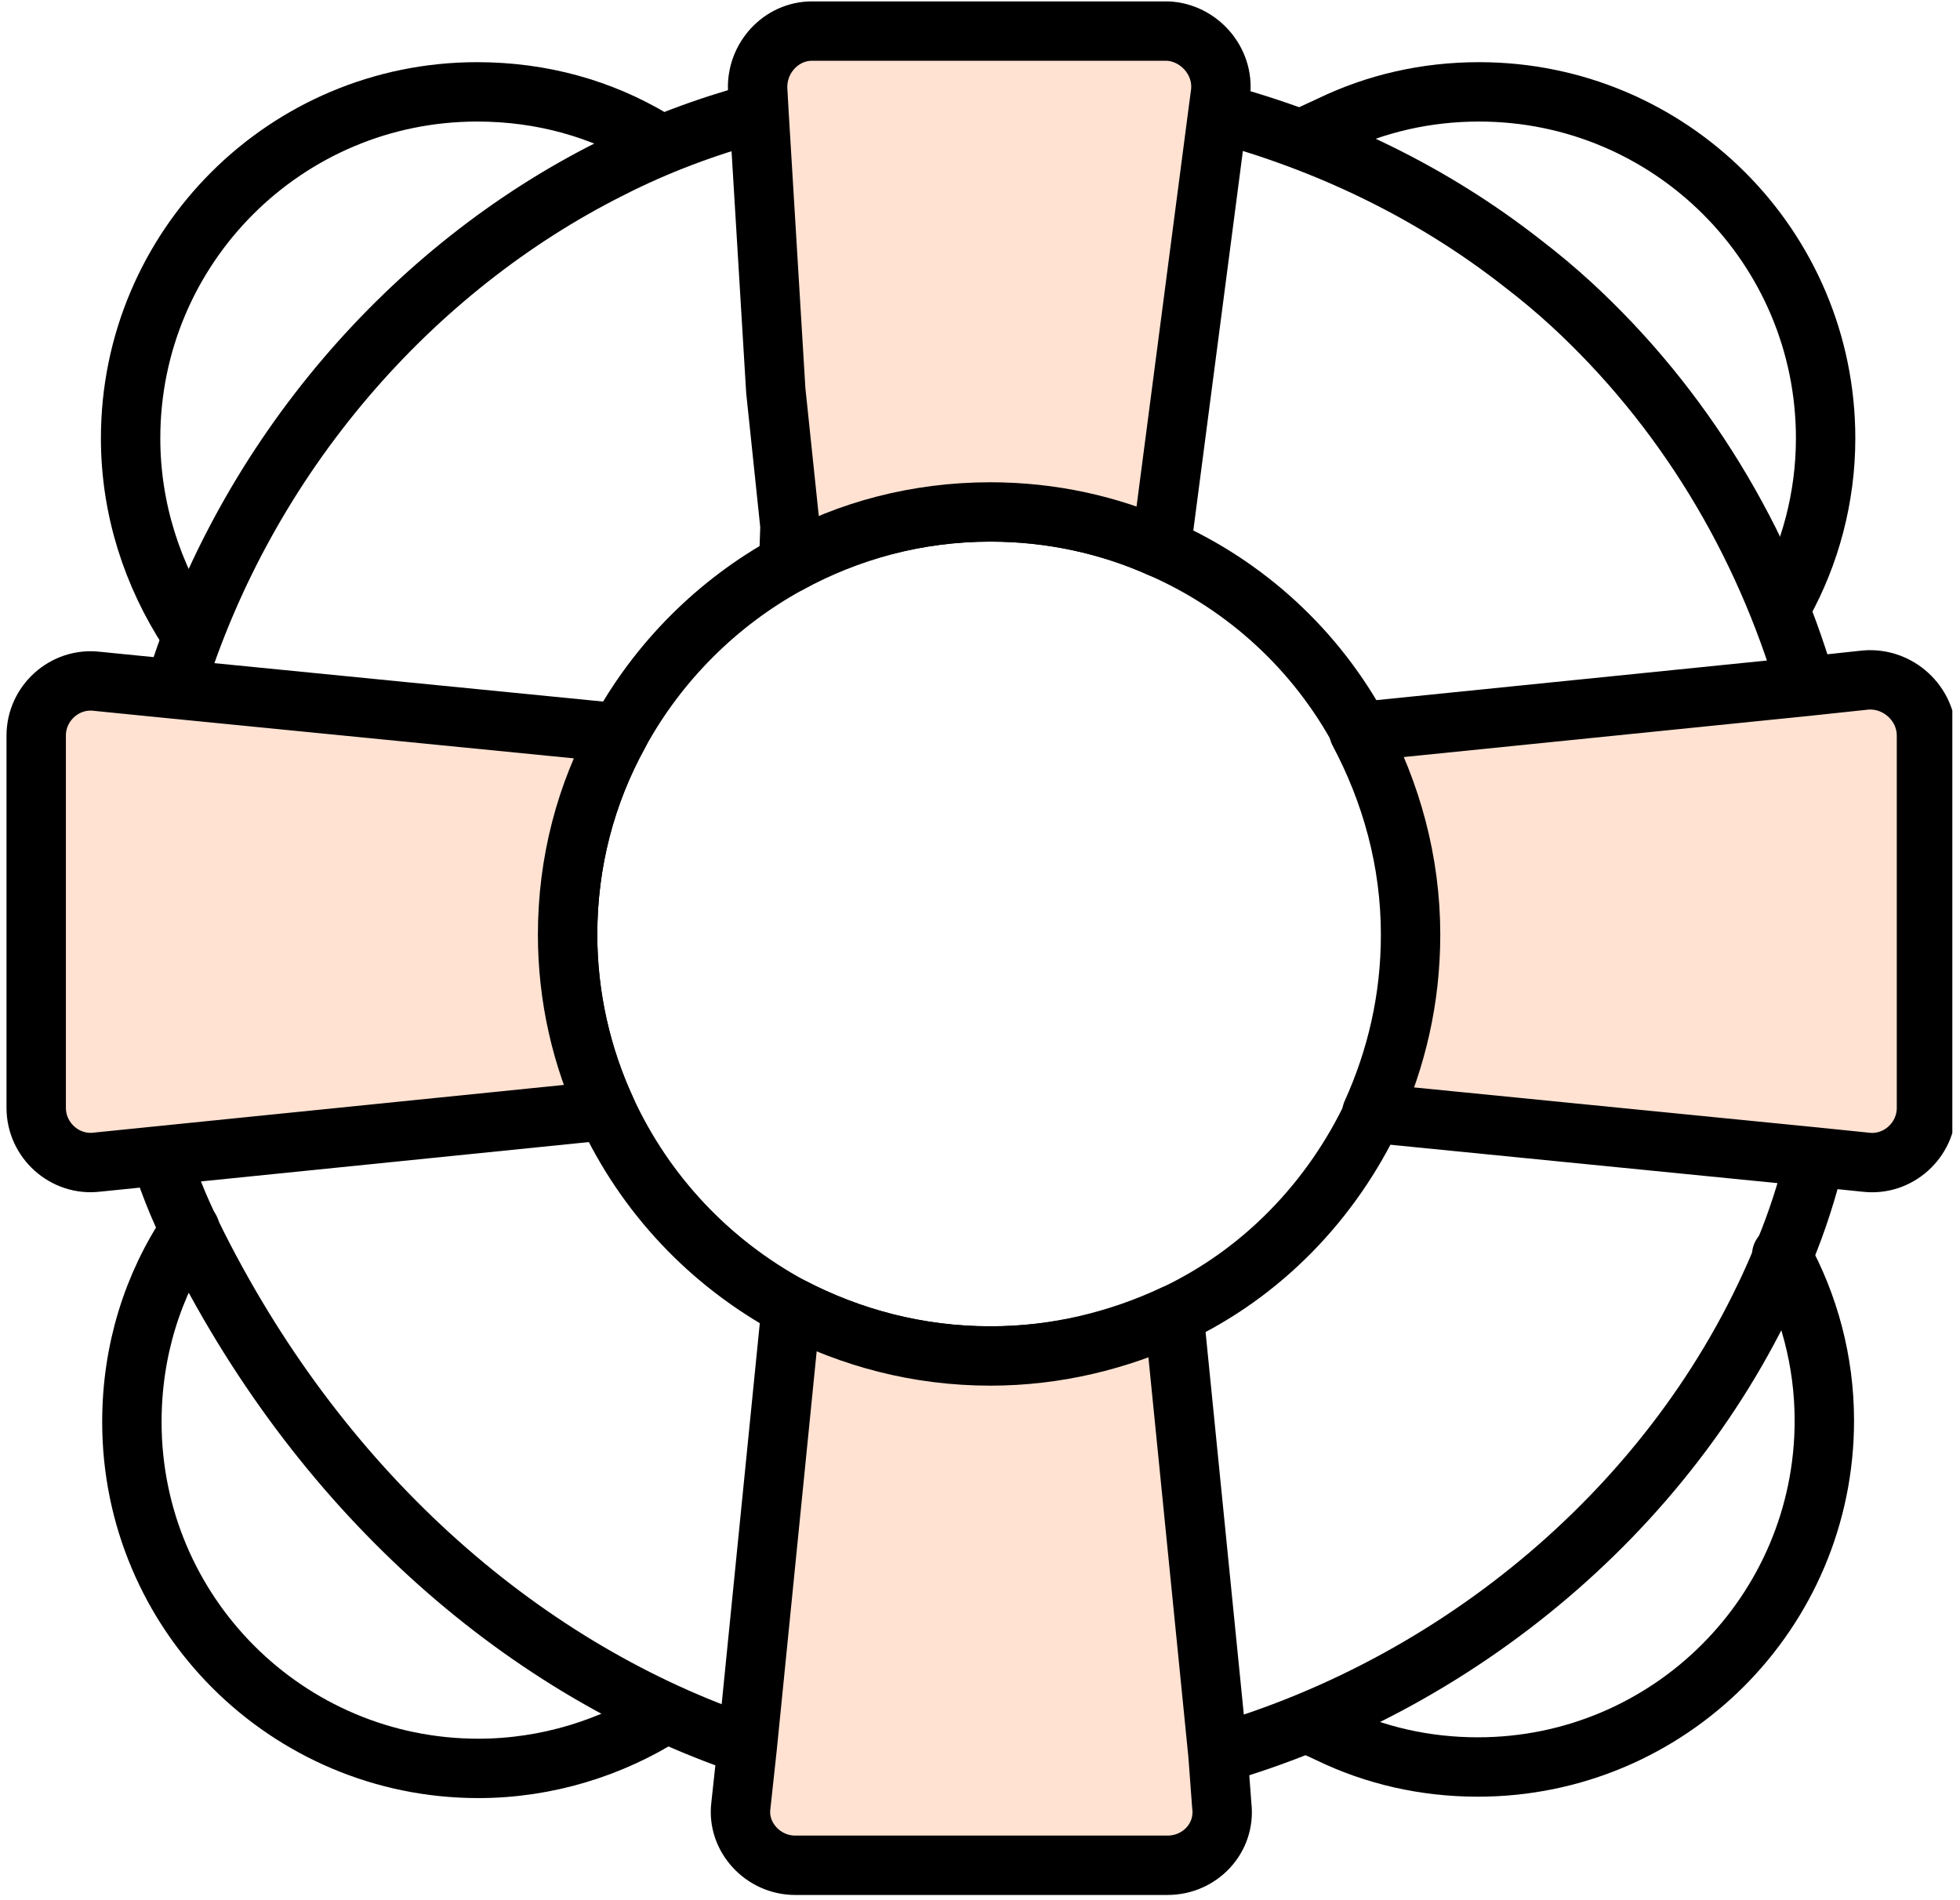 <svg width="66" height="64" viewBox="0 0 66 64" fill="none" xmlns="http://www.w3.org/2000/svg">
<g clip-path="url(#clip0_2468_2794)">
<path d="M6.401 41.406C5.138 43.278 4.441 45.499 4.441 47.893C4.441 54.337 9.666 59.561 16.109 59.561C18.417 59.561 20.594 58.865 22.379 57.733" stroke="black" stroke-width="2" stroke-linecap="round" stroke-linejoin="round"/>
<path d="M44.191 58.121L44.757 58.382C46.281 59.122 47.979 59.514 49.764 59.514C56.208 59.514 61.432 54.29 61.432 47.846C61.432 45.843 60.91 43.928 59.995 42.273" stroke="black" stroke-width="2" stroke-linecap="round" stroke-linejoin="round"/>
<path d="M21.988 4.705C20.246 3.66 18.243 3.094 16.067 3.094C9.623 3.094 4.398 8.318 4.398 14.762C4.398 17.156 5.139 19.377 6.358 21.249" stroke="black" stroke-width="2" stroke-linecap="round" stroke-linejoin="round"/>
<path d="M60.038 20.335C60.953 18.68 61.475 16.765 61.475 14.762C61.475 8.318 56.251 3.094 49.807 3.094C48.022 3.094 46.324 3.486 44.8 4.226L44.234 4.487" stroke="black" stroke-width="2" stroke-linecap="round" stroke-linejoin="round"/>
<path d="M25.513 3.789C23.771 4.268 22.117 4.878 20.506 5.705C13.932 9.014 8.315 15.283 5.877 23.207M60.822 23.12C59.385 18.2 56.685 13.716 52.898 10.233C52.375 9.754 51.853 9.318 51.287 8.883C48.239 6.488 44.713 4.79 40.968 3.789M40.968 59.082C49.415 56.644 56.773 50.374 60.081 42.189C60.517 41.144 60.865 40.056 61.126 38.967M5.398 38.924C5.79 40.143 6.139 40.926 6.661 41.971C10.971 50.505 17.807 56.295 25.164 58.777M20.854 24.687C22.16 22.293 24.163 20.29 26.558 18.984C28.56 17.895 30.868 17.242 33.349 17.242C35.396 17.242 37.355 17.677 39.096 18.461C41.97 19.724 44.321 21.901 45.801 24.643C46.933 26.69 47.543 28.997 47.543 31.479C47.543 33.612 47.064 35.658 46.236 37.487C44.843 40.448 42.492 42.886 39.532 44.279C37.66 45.193 35.57 45.672 33.349 45.672C30.911 45.672 28.647 45.062 26.645 44.018C23.902 42.537 21.725 40.23 20.419 37.4C19.592 35.615 19.113 33.569 19.113 31.479C19.113 29.041 19.722 26.733 20.854 24.687Z" stroke="black" stroke-width="2" stroke-linecap="round" stroke-linejoin="round"/>
<path fill-rule="evenodd" clip-rule="evenodd" d="M41.1 3.137L41.013 3.79L39.097 18.462C37.355 17.678 35.396 17.243 33.35 17.243C30.912 17.243 28.561 17.852 26.558 18.984L26.602 17.722L26.123 13.15L25.557 3.79L25.513 3.006C25.47 1.961 26.297 1.047 27.342 1.047H39.315C40.36 1.09 41.23 2.048 41.1 3.137Z" fill="#FFE2D2" stroke="black" stroke-width="2" stroke-linecap="round" stroke-linejoin="round"/>
<path fill-rule="evenodd" clip-rule="evenodd" d="M41.142 60.821C41.273 61.91 40.402 62.824 39.314 62.824H26.775C25.687 62.824 24.816 61.866 24.947 60.821L25.164 58.818L26.645 44.016C28.647 45.06 30.911 45.67 33.349 45.67C35.57 45.67 37.66 45.148 39.532 44.277L41.012 59.08L41.142 60.821Z" fill="#FFE2D2" stroke="black" stroke-width="2" stroke-linecap="round" stroke-linejoin="round"/>
<path fill-rule="evenodd" clip-rule="evenodd" d="M19.113 31.48C19.113 33.613 19.591 35.616 20.419 37.401L5.398 38.925L3.265 39.142C2.177 39.273 1.219 38.402 1.219 37.314V24.775C1.219 23.687 2.177 22.816 3.265 22.947L5.877 23.208L20.854 24.688C19.722 26.734 19.113 29.042 19.113 31.48Z" fill="#FFE2D2" stroke="black" stroke-width="2" stroke-linecap="round" stroke-linejoin="round"/>
<path fill-rule="evenodd" clip-rule="evenodd" d="M64.871 24.777V37.315C64.871 38.404 63.913 39.275 62.825 39.144L61.127 38.97L46.193 37.489C47.02 35.661 47.499 33.658 47.499 31.481C47.499 29 46.846 26.692 45.758 24.646L60.778 23.122L62.825 22.904C63.913 22.817 64.871 23.688 64.871 24.777Z" fill="#FFE2D2" stroke="black" stroke-width="2" stroke-linecap="round" stroke-linejoin="round"/>
</g>
<defs>
<clipPath id="clip0_2468_2794">
<rect width="65.742" height="64" fill="white"/>
</clipPath>
</defs>
</svg>
